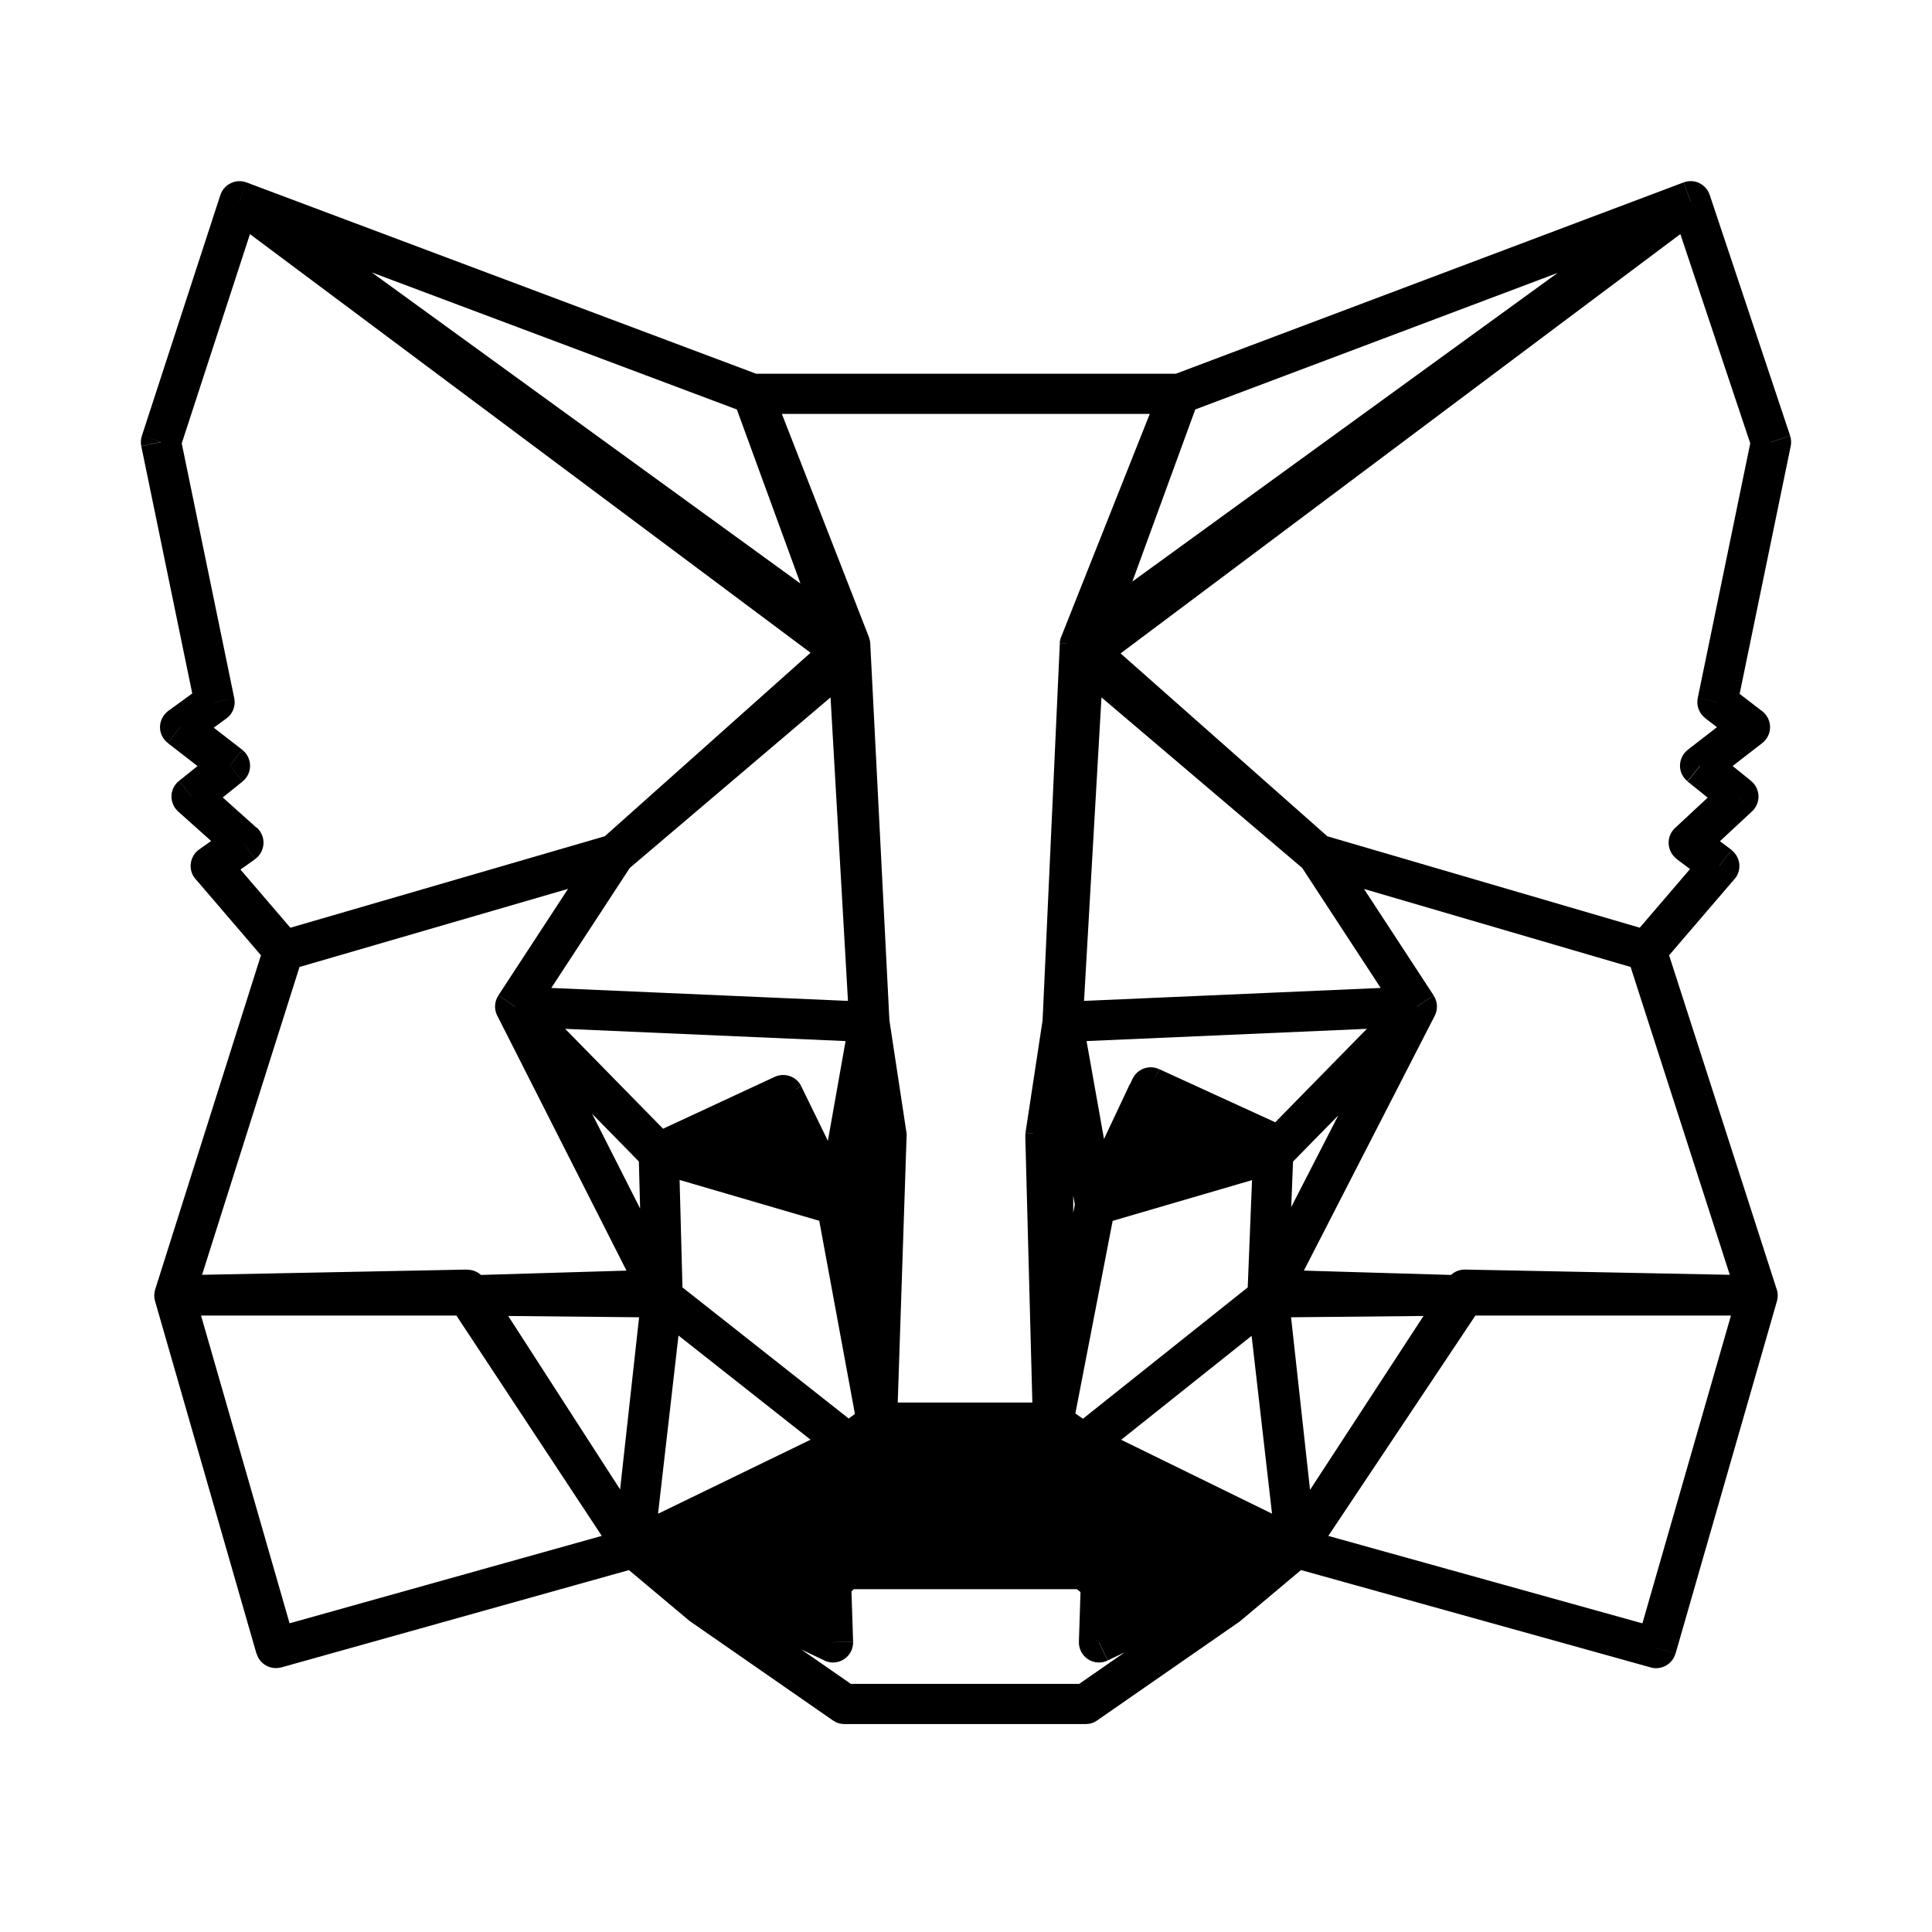 <!-- Generated by IcoMoon.io -->
<svg version="1.1" xmlns="http://www.w3.org/2000/svg" width="16" height="16" viewBox="0 0 16 16">
<title>app_metamask</title>
<path d="M10.735 12.819l-1.76-0.862 0.143 1.149-0.016 0.495 1.633-0.782z"></path>
<path d="M5.249 12.819l1.649 0.782-0.016-0.495 0.143-1.149-1.776 0.862z"></path>
<path d="M8.975 11.957l-0.254-0.175h-1.459l-0.238 0.175-0.143 1.149 0.127-0.112h1.966l0.143 0.112-0.143-1.149z"></path>
<path d="M9.102 9.915l0.428-0.909 1.046 0.479-1.474 0.431z"></path>
<path d="M6.882 9.963l-1.268-0.378 0.886-0.42 0.382 0.798z"></path>
<path d="M14.001 1.667l0.158-0.053c-0.014-0.043-0.046-0.078-0.086-0.098s-0.088-0.021-0.13-0.005l0.059 0.156zM8.943 5.336l-0.155-0.062c-0.007 0.017-0.011 0.035-0.012 0.054l0.166 0.008zM1.983 1.667l0.059-0.156c-0.043-0.016-0.090-0.014-0.131 0.006s-0.072 0.055-0.086 0.099l0.158 0.052zM7.041 5.336l0.166-0.008c-0.001-0.018-0.005-0.035-0.011-0.052l-0.155 0.061zM12.13 10.681l0.003-0.167c-0.057-0.001-0.111 0.027-0.143 0.076l0.14 0.091zM13.715 13.648l-0.045 0.161c0.088 0.025 0.18-0.027 0.205-0.114l-0.16-0.046zM14.556 10.729l0.16 0.046c0.009-0.032 0.009-0.066-0.002-0.097l-0.159 0.051zM1.444 10.729l-0.159-0.050c-0.010 0.031-0.010 0.065-0.001 0.096l0.16-0.046zM2.285 13.648l-0.16 0.046c0.025 0.088 0.117 0.139 0.205 0.114l-0.045-0.161zM3.87 10.681l0.14-0.090c-0.031-0.049-0.086-0.077-0.143-0.076l0.003 0.167zM4.266 8.336l-0.139-0.091c-0.033 0.050-0.036 0.113-0.009 0.167l0.149-0.075zM11.734 8.336l0.148 0.076c0.027-0.053 0.024-0.117-0.009-0.167l-0.139 0.091zM9.118 13.106l0.167 0.005c0-0.009-0-0.017-0.001-0.026l-0.165 0.021zM9.102 13.601l-0.167-0.005c-0.002 0.058 0.027 0.113 0.075 0.145s0.111 0.036 0.163 0.011l-0.072-0.15zM6.898 13.601l-0.071 0.151c0.053 0.025 0.114 0.021 0.163-0.011s0.077-0.087 0.075-0.145l-0.167 0.005zM6.882 13.106l-0.165-0.021c-0.001 0.009-0.001 0.017-0.001 0.026l0.167-0.005zM5.485 10.681l0.166 0.018c0.005-0.048-0.010-0.096-0.043-0.131s-0.079-0.055-0.127-0.054l0.005 0.167zM10.5 10.681l0.005-0.167c-0.048-0.001-0.095 0.018-0.127 0.054s-0.048 0.083-0.043 0.131l0.166-0.018zM9.498 9.069l0.069-0.152c-0.083-0.038-0.181-0.002-0.22 0.081l0.151 0.071zM6.486 9.069l0.15-0.073c-0.040-0.082-0.138-0.116-0.22-0.078l0.070 0.151zM7.342 9.405l0.167 0.006c0-0.010-0-0.020-0.002-0.031l-0.165 0.025zM8.658 9.405l-0.165-0.025c-0.001 0.010-0.002 0.020-0.002 0.029l0.167-0.004zM8.975 12.994l0.103-0.131c-0.029-0.023-0.066-0.035-0.103-0.035v0.167zM7.009 12.994v-0.167c-0.041 0-0.080 0.015-0.11 0.042l0.11 0.125zM5.82 13.297l-0.107 0.128c0.004 0.003 0.008 0.006 0.012 0.009l0.095-0.137zM6.993 14.111l-0.095 0.137c0.028 0.019 0.061 0.030 0.095 0.030v-0.167zM8.991 14.111v0.167c0.034 0 0.067-0.010 0.095-0.030l-0.095-0.137zM10.164 13.297l0.095 0.137c0.004-0.003 0.008-0.006 0.012-0.009l-0.107-0.128zM14.223 5.815l-0.163-0.034c-0.013 0.062 0.011 0.127 0.062 0.166l0.102-0.132zM14.667 3.661l0.163 0.034c0.006-0.029 0.004-0.059-0.005-0.086l-0.158 0.053zM8.975 5.432l-0.157-0.057c-0.006 0.015-0.009 0.031-0.010 0.048l0.166 0.010zM14.239 7.171l0.126 0.109c0.030-0.035 0.044-0.081 0.039-0.126s-0.029-0.087-0.065-0.115l-0.1 0.133zM13.985 6.979l-0.113-0.122c-0.036 0.034-0.056 0.081-0.053 0.131s0.027 0.095 0.066 0.125l0.1-0.133zM14.397 6.597l0.113 0.122c0.035-0.033 0.055-0.080 0.053-0.128s-0.024-0.094-0.062-0.124l-0.105 0.13zM14.080 6.341l-0.102-0.132c-0.040 0.031-0.064 0.079-0.065 0.13s0.022 0.099 0.062 0.131l0.105-0.13zM14.492 6.022l0.102 0.132c0.041-0.032 0.065-0.080 0.065-0.132s-0.024-0.1-0.065-0.132l-0.102 0.132zM1.333 3.661l-0.158-0.052c-0.009 0.028-0.011 0.057-0.005 0.085l0.163-0.034zM1.777 5.815l0.098 0.135c0.053-0.038 0.078-0.104 0.065-0.168l-0.163 0.034zM1.492 6.022l-0.098-0.135c-0.042 0.031-0.068 0.080-0.069 0.132s0.023 0.102 0.065 0.134l0.102-0.132zM1.904 6.341l0.105 0.13c0.040-0.032 0.063-0.080 0.062-0.131s-0.024-0.099-0.065-0.13l-0.102 0.132zM1.587 6.597l-0.105-0.13c-0.038 0.031-0.061 0.077-0.062 0.125s0.019 0.096 0.056 0.129l0.111-0.124zM2.015 6.979l0.097 0.136c0.041-0.029 0.067-0.076 0.070-0.127s-0.018-0.1-0.055-0.134l-0.111 0.124zM1.746 7.171l-0.097-0.136c-0.038 0.027-0.063 0.069-0.069 0.116s0.008 0.093 0.039 0.129l0.126-0.109zM7.025 5.432l0.166-0.010c-0.001-0.016-0.004-0.032-0.010-0.048l-0.157 0.057zM7.263 9.421h0.167c0-0.004-0-0.007-0-0.011l-0.166 0.011zM8.721 9.421l-0.166-0.014c-0 0.005-0.001 0.009-0.001 0.014h0.167zM9.102 9.915l-0.151-0.071c-0.028 0.059-0.018 0.129 0.024 0.179s0.11 0.070 0.173 0.052l-0.047-0.16zM9.53 9.006l0.069-0.152c-0.083-0.038-0.181-0.002-0.22 0.081l0.151 0.071zM10.576 9.484l0.047 0.16c0.067-0.020 0.114-0.079 0.12-0.148s-0.034-0.135-0.097-0.164l-0.069 0.152zM6.882 9.963l-0.048 0.16c0.063 0.019 0.131-0.001 0.174-0.052s0.052-0.121 0.024-0.18l-0.15 0.072zM5.614 9.585l-0.071-0.151c-0.062 0.030-0.1 0.095-0.095 0.163s0.052 0.127 0.119 0.147l0.048-0.16zM6.5 9.165l0.15-0.072c-0.040-0.083-0.139-0.118-0.222-0.079l0.071 0.151zM13.903 1.532l-5.057 3.67 0.196 0.27 5.057-3.67-0.196-0.27zM9.098 5.398l0.824-2.074-0.31-0.123-0.824 2.074 0.31 0.123zM9.827 3.418l4.233-1.595-0.118-0.312-4.233 1.595 0.118 0.312zM1.885 1.802l5.057 3.67 0.196-0.27-5.057-3.67-0.196 0.27zM7.196 5.276l-0.809-2.074-0.311 0.121 0.809 2.074 0.311-0.121zM6.291 3.106l-4.249-1.595-0.117 0.312 4.249 1.595 0.117-0.312zM11.99 10.59l-1.395 2.138 0.279 0.182 1.395-2.138-0.279-0.182zM10.69 12.979l2.981 0.83 0.089-0.321-2.981-0.83-0.089 0.321zM13.876 13.695l0.84-2.92-0.32-0.092-0.84 2.92 0.32 0.092zM14.559 10.562l-2.426-0.048-0.007 0.333 2.426 0.048 0.007-0.333zM1.284 10.775l0.84 2.92 0.32-0.092-0.84-2.92-0.32 0.092zM2.329 13.809l2.965-0.83-0.090-0.321-2.965 0.83 0.090 0.321zM5.389 12.728l-1.379-2.138-0.28 0.181 1.379 2.138 0.28-0.181zM3.867 10.514l-2.426 0.048 0.007 0.333 2.426-0.048-0.007-0.333zM4.951 6.984l-0.824 1.26 0.279 0.182 0.824-1.26-0.279-0.182zM4.259 8.502l2.933 0.128 0.014-0.333-2.933-0.128-0.014 0.333zM7.366 8.455l-0.159-3.127-0.333 0.017 0.159 3.127 0.333-0.017zM6.93 5.212l-1.95 1.739 0.222 0.249 1.95-1.739-0.222-0.249zM11.020 6.95l-1.966-1.739-0.221 0.25 1.966 1.739 0.221-0.25zM8.777 5.329l-0.143 3.127 0.333 0.015 0.143-3.127-0.333-0.015zM8.808 8.63l2.933-0.128-0.014-0.333-2.933 0.128 0.014 0.333zM11.873 8.244l-0.824-1.26-0.279 0.182 0.824 1.26 0.279-0.182zM5.322 12.969l1.776-0.862-0.146-0.3-1.776 0.862 0.146 0.3zM7.128 11.826l-1.538-1.213-0.206 0.262 1.538 1.213 0.206-0.262zM5.322 10.726l-0.238 2.074 0.331 0.038 0.238-2.074-0.331-0.038zM8.902 12.107l1.76 0.862 0.147-0.299-1.76-0.862-0.147 0.299zM10.9 12.8l-0.238-2.074-0.331 0.038 0.238 2.074 0.331-0.038zM10.393 10.614l-1.522 1.213 0.208 0.261 1.522-1.213-0.208-0.261zM8.81 11.978l0.143 1.149 0.331-0.041-0.143-1.149-0.331 0.041zM8.951 13.101l-0.016 0.495 0.333 0.011 0.016-0.495-0.333-0.011zM9.174 13.751l1.633-0.782-0.144-0.301-1.633 0.782 0.144 0.301zM5.178 12.969l1.649 0.782 0.143-0.301-1.649-0.782-0.143 0.301zM7.065 13.595l-0.016-0.495-0.333 0.011 0.016 0.495 0.333-0.011zM7.048 13.127l0.143-1.149-0.331-0.041-0.143 1.149 0.331 0.041zM5.415 12.837l0.236-2.138-0.331-0.037-0.236 2.138 0.331 0.037zM5.481 10.514l-1.615 0.048 0.010 0.333 1.615-0.048-0.010-0.333zM3.731 10.821l1.379 2.090 0.278-0.184-1.379-2.090-0.278 0.184zM10.334 10.699l0.235 2.138 0.331-0.036-0.235-2.138-0.331 0.036zM10.873 12.911l1.395-2.090-0.277-0.185-1.395 2.090 0.277 0.185zM12.135 10.562l-1.63-0.048-0.010 0.333 1.63 0.048 0.010-0.333zM8.637 8.492l0.27 1.516 0.328-0.058-0.27-1.516-0.328 0.058zM9.221 10.050l0.428-0.909-0.302-0.142-0.428 0.909 0.302 0.142zM9.429 9.221l1.046 0.479 0.139-0.303-1.046-0.479-0.139 0.303zM10.664 9.665l1.189-1.213-0.238-0.233-1.189 1.213 0.238 0.233zM5.526 9.699l1.030-0.479-0.14-0.302-1.031 0.479 0.14 0.302zM6.336 9.143l0.444 0.909 0.3-0.146-0.444-0.909-0.3 0.146zM7.094 10.008l0.27-1.516-0.328-0.058-0.269 1.516 0.328 0.058zM4.147 8.452l1.189 1.213 0.238-0.233-1.189-1.213-0.238 0.233zM4.118 8.411l1.221 2.409 0.297-0.151-1.221-2.409-0.297 0.151zM5.654 10.74l-0.032-1.197-0.333 0.009 0.032 1.197 0.333-0.009zM10.378 9.542l-0.048 1.197 0.333 0.013 0.048-1.197-0.333-0.013zM10.645 10.821l1.237-2.409-0.297-0.152-1.237 2.409 0.297 0.152zM6.766 10.009l0.333 1.803 0.328-0.061-0.333-1.803-0.328 0.061zM7.429 11.787l0.079-2.377-0.333-0.011-0.079 2.377 0.333 0.011zM7.507 9.38l-0.143-0.941-0.33 0.050 0.143 0.941 0.33-0.050zM8.636 8.438l-0.143 0.941 0.33 0.050 0.143-0.941-0.33-0.050zM8.491 9.409l0.063 2.377 0.333-0.009-0.063-2.377-0.333 0.009zM8.885 11.813l0.349-1.803-0.327-0.063-0.349 1.803 0.327 0.063zM8.627 11.919l0.254 0.175 0.19-0.274-0.254-0.175-0.19 0.274zM10.498 9.388l-1.474 0.431 0.094 0.32 1.474-0.431-0.093-0.32zM7.124 12.091l0.238-0.175-0.198-0.268-0.238 0.175 0.198 0.268zM6.977 9.819l-1.474-0.431-0.093 0.32 1.474 0.431 0.093-0.32zM9.22 12.975l-0.143-0.112-0.205 0.262 0.143 0.112 0.205-0.262zM8.975 12.828h-1.966v0.333h1.966v-0.333zM6.899 12.869l-0.127 0.112 0.22 0.25 0.127-0.112-0.22-0.25zM5.142 12.947l0.571 0.479 0.214-0.255-0.571-0.479-0.214 0.255zM5.725 13.434l1.173 0.814 0.19-0.274-1.173-0.814-0.19 0.274zM6.993 14.278h1.998v-0.333h-1.998v0.333zM9.086 14.248l1.173-0.814-0.19-0.274-1.173 0.814 0.19 0.274zM10.271 13.425l0.571-0.479-0.214-0.255-0.571 0.479 0.214 0.255zM8.721 11.615h-1.459v0.333h1.459v-0.333zM14.386 5.848l0.444-2.154-0.326-0.067-0.444 2.154 0.326 0.067zM14.825 3.608l-0.666-1.994-0.316 0.106 0.666 1.994 0.316-0.106zM13.901 1.533l-5.026 3.765 0.2 0.267 5.026-3.765-0.2-0.267zM8.867 5.559l1.934 1.643 0.216-0.254-1.934-1.643-0.216 0.254zM10.862 7.235l2.727 0.798 0.094-0.32-2.727-0.798-0.094 0.32zM13.763 7.981l0.602-0.702-0.253-0.217-0.602 0.702 0.253 0.217zM14.339 7.038l-0.254-0.191-0.201 0.266 0.254 0.191 0.201-0.266zM14.098 7.102l0.412-0.383-0.227-0.244-0.412 0.383 0.227 0.244zM14.502 6.467l-0.317-0.255-0.209 0.26 0.317 0.255 0.209-0.26zM14.182 6.473l0.412-0.319-0.204-0.264-0.412 0.319 0.204 0.264zM14.594 5.89l-0.27-0.207-0.203 0.264 0.27 0.207 0.203-0.264zM1.17 3.695l0.444 2.154 0.326-0.067-0.444-2.154-0.326 0.067zM1.679 5.68l-0.285 0.207 0.196 0.27 0.285-0.207-0.196-0.27zM1.39 6.154l0.412 0.319 0.204-0.264-0.412-0.319-0.204 0.264zM1.8 6.212l-0.317 0.255 0.209 0.26 0.317-0.255-0.209-0.26zM1.476 6.721l0.428 0.383 0.222-0.248-0.428-0.383-0.222 0.248zM1.919 6.844l-0.27 0.191 0.193 0.272 0.27-0.191-0.193-0.272zM1.619 7.279l0.602 0.702 0.253-0.217-0.602-0.702-0.253 0.217zM2.395 8.033l2.743-0.798-0.093-0.32-2.743 0.798 0.093 0.32zM5.199 7.202l1.934-1.643-0.216-0.254-1.934 1.643 0.216 0.254zM7.125 5.298l-5.042-3.765-0.199 0.267 5.042 3.765 0.199-0.267zM1.825 1.615l-0.65 1.994 0.317 0.103 0.65-1.994-0.317-0.103zM10.499 10.911l1.633-0.016-0.003-0.333-1.633 0.016 0.003 0.333zM12.13 10.895h2.426v-0.333h-2.426v0.333zM14.714 10.678l-0.92-2.856-0.317 0.102 0.92 2.856 0.317-0.102zM2.189 7.823l-0.904 2.856 0.318 0.101 0.904-2.856-0.318-0.101zM1.444 10.895h2.426v-0.333h-2.426v0.333zM3.868 10.895l1.617 0.016 0.003-0.333-1.617-0.016-0.003 0.333zM8.967 8.473l0.174-3.031-0.333-0.019-0.174 3.031 0.333 0.019zM9.132 5.489l0.793-2.17-0.313-0.114-0.793 2.17 0.313 0.114zM9.768 3.095h-3.535v0.333h3.535v-0.333zM6.076 3.319l0.793 2.17 0.313-0.114-0.793-2.17-0.313 0.114zM6.859 5.441l0.174 3.031 0.333-0.019-0.174-3.031-0.333 0.019zM7.033 8.474l0.063 0.957 0.333-0.022-0.063-0.957-0.333 0.022zM7.096 9.421v2.361h0.333v-2.361h-0.333zM8.888 11.782v-2.361h-0.333v2.361h0.333zM8.887 9.434l0.079-0.957-0.332-0.027-0.079 0.957 0.332 0.027zM9.253 9.986l0.428-0.909-0.302-0.142-0.428 0.909 0.302 0.142zM9.461 9.157l1.046 0.479 0.139-0.303-1.046-0.479-0.139 0.303zM10.53 9.324l-1.474 0.431 0.093 0.32 1.474-0.431-0.093-0.32zM6.93 9.803l-1.268-0.378-0.095 0.319 1.268 0.378 0.095-0.319zM5.685 9.736l0.886-0.42-0.143-0.301-0.886 0.42 0.143 0.301zM6.35 9.237l0.382 0.798 0.301-0.144-0.382-0.798-0.301 0.144z"></path>
</svg>

